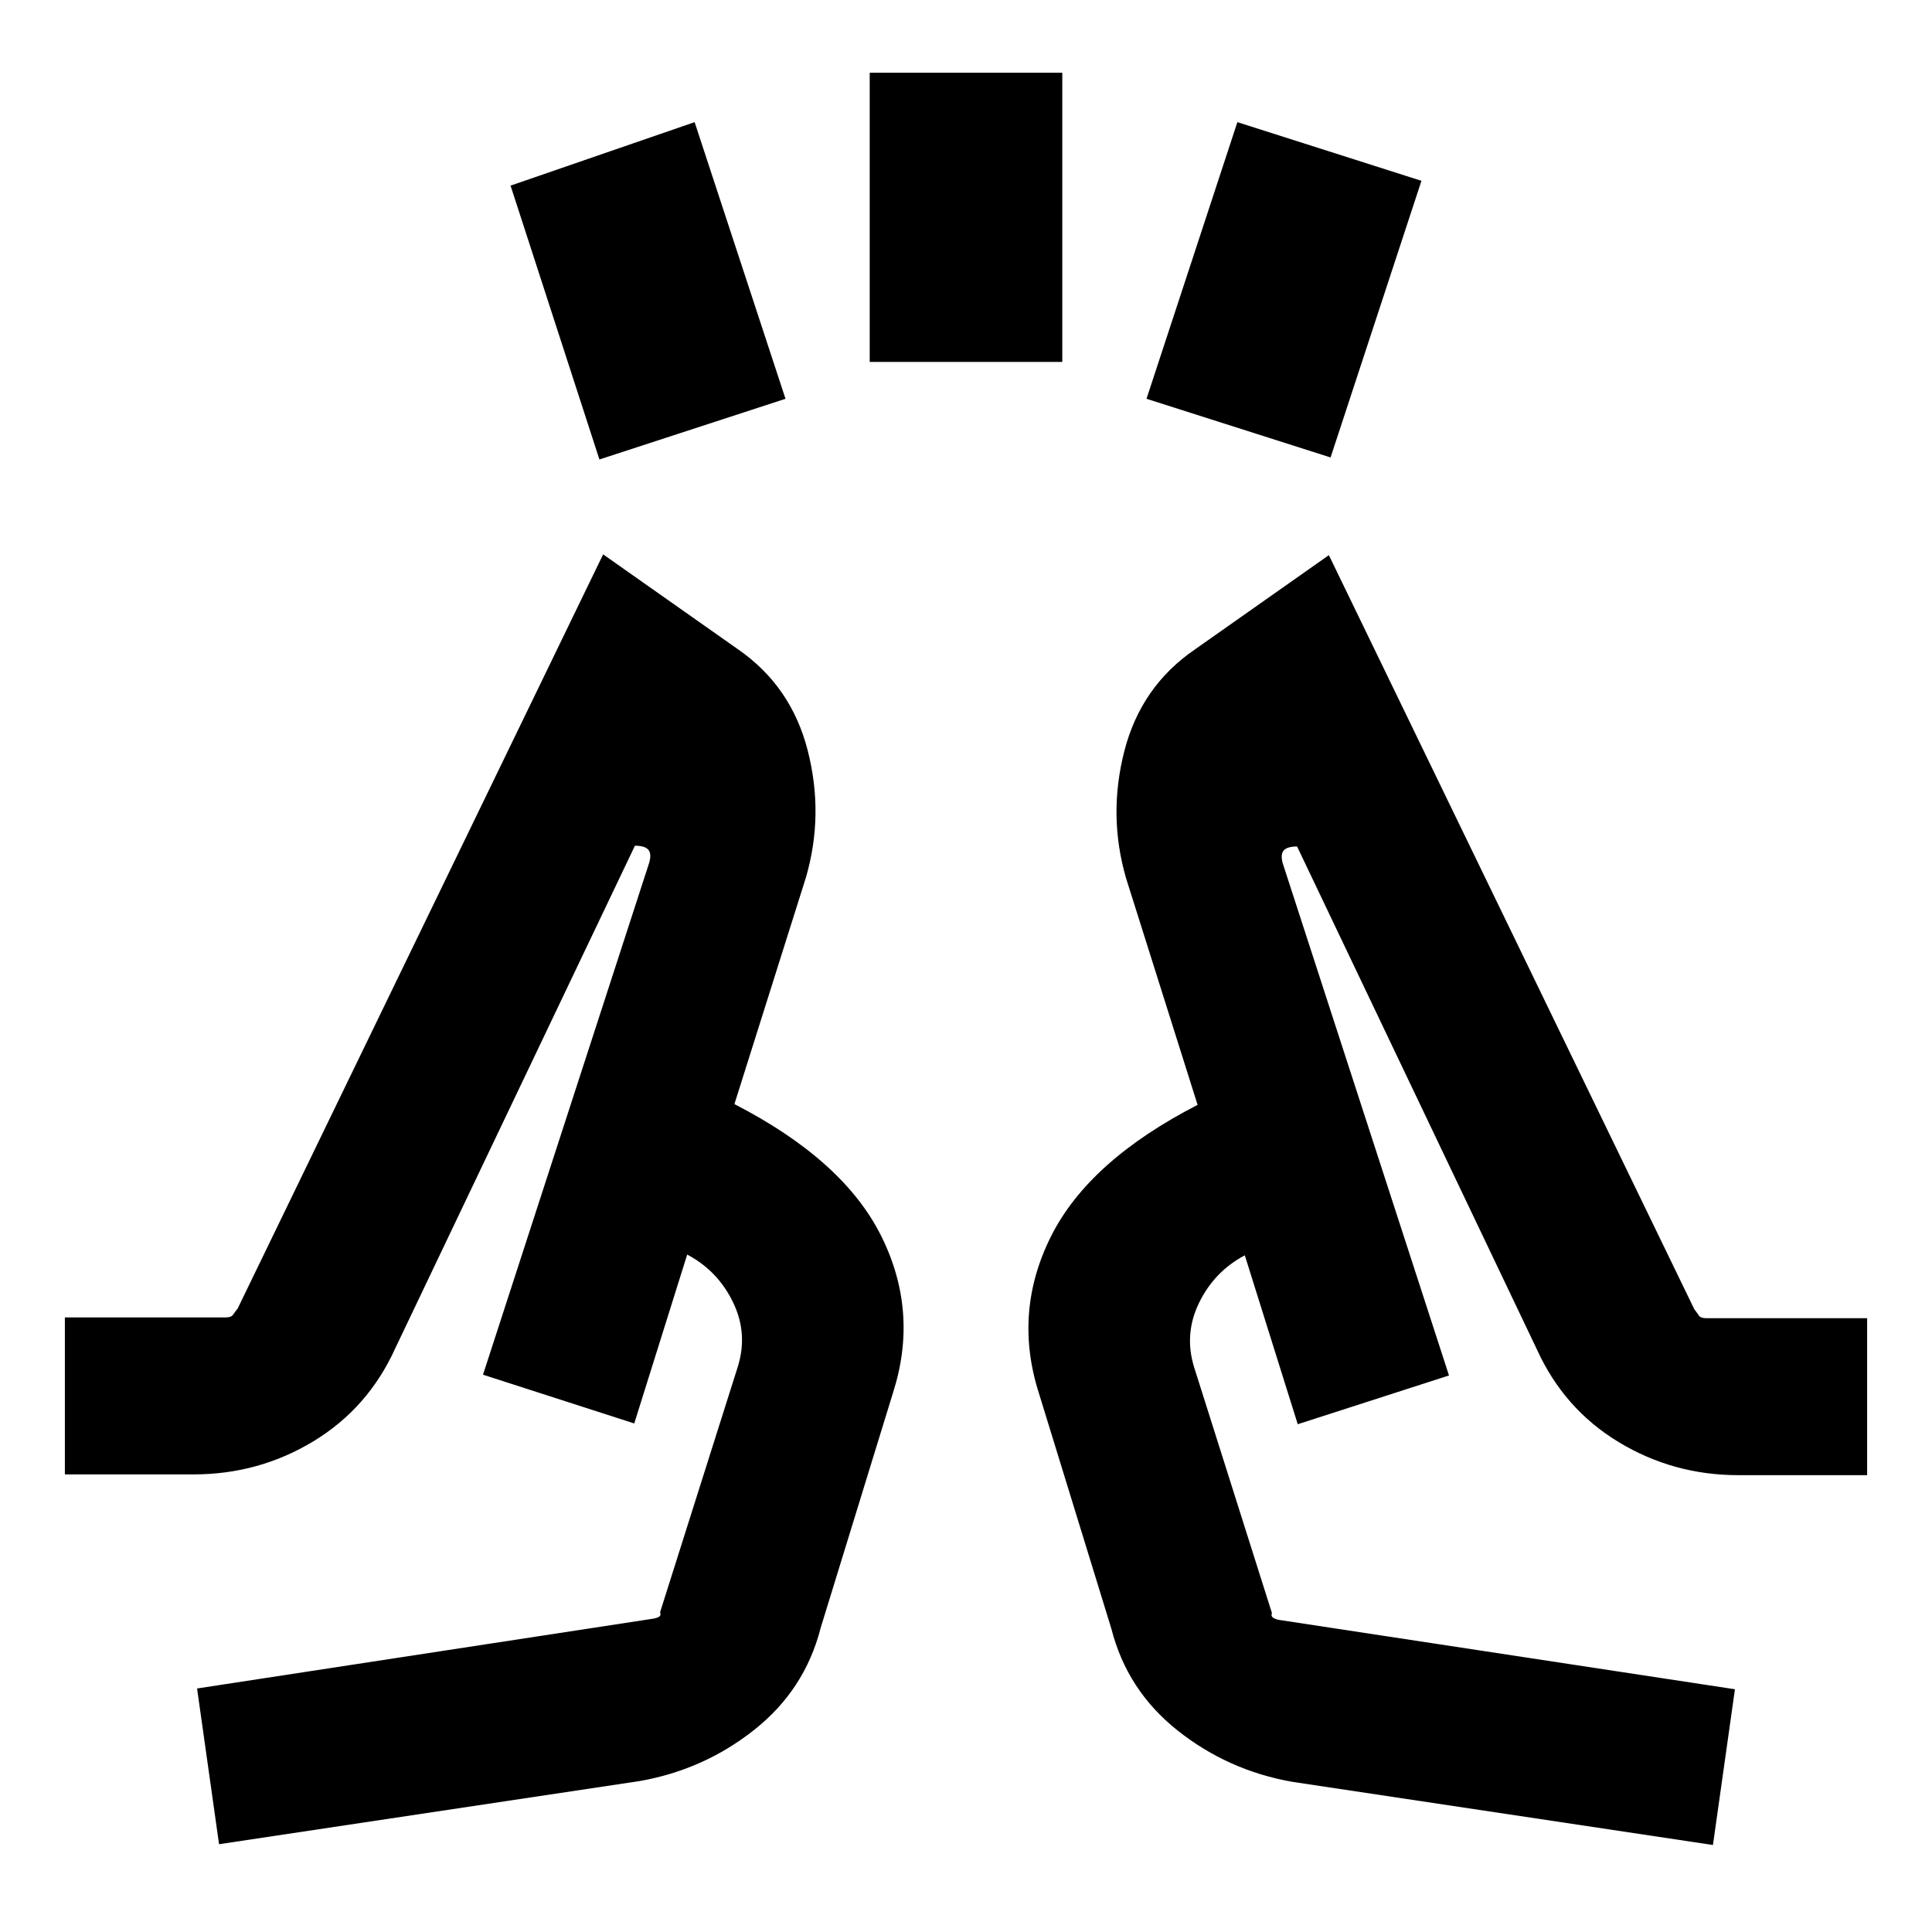 <svg xmlns="http://www.w3.org/2000/svg" height="20" viewBox="0 96 960 960" width="20"><path d="m297.846 324.307-44.153-136.076 91.461-31.538 45.153 137.461-92.461 30.153Zm134.308-48.461V132.154h95.692v143.692h-95.692Zm229 47.461-91.461-29.153 45.153-137.461 91.461 29.153-45.153 137.461ZM108.847 1012.38l-10.923-77.379 225.793-34.561q2.229-.276 3.564-.973 1.336-.697.72-2.39l38.616-122q5.154-16.548-2.438-32.118-7.592-15.57-22.716-23.575l-26.308 83.923-75.153-24.23 82.604-254.46q1.243-4.464-.488-6.426-1.731-1.961-6.629-1.961L196.386 766q-13.462 29.693-40.631 46.154-27.169 16.461-59.522 16.461h-64v-77.998h80q2.692 0 3.628-1.411.936-1.41 2.218-2.974l181.616-374.769 66.768 46.999q26.615 18.308 34.846 50.307 8.23 32-.846 63.23l-35.539 112.617q54.153 27.846 72.922 65.5 18.769 37.653 5.923 77.807l-36 117q-7.846 30.692-32.923 50.576-25.076 19.885-56.999 25.5l-209 31.381Zm742.306.39-209-31.386q-31.923-5.615-56.999-25.5-25.077-19.884-32.923-50.577l-36-117q-12.846-40.153 5.923-77.807 18.769-37.653 72.922-65.499l-35.539-112.617q-9.076-31.23-.846-63.23 8.231-32 34.846-50.307l66.768-47 181.616 374.769q1.264 1.565 2.165 2.975.901 1.41 3.681 1.41h80V829h-64q-32.34 0-59.516-16.461-27.175-16.462-40.637-46.154L644.511 516.614q-4.898 0-6.629 1.962-1.731 1.962-.488 6.425l82.604 254.461-75.153 24.23-26.308-83.923q-15.124 8.005-22.716 23.574-7.592 15.57-2.438 32.119l38.616 122q-.616 1.692.809 2.507 1.424.815 3.268 1.032l226 34.384-10.923 77.385ZM240.002 779.077Zm479.996.385Zm-75.153 24.23-49.769-158.691 49.769 158.691ZM364.924 644.616l-49.769 158.691 49.769-158.691Z"/></svg>